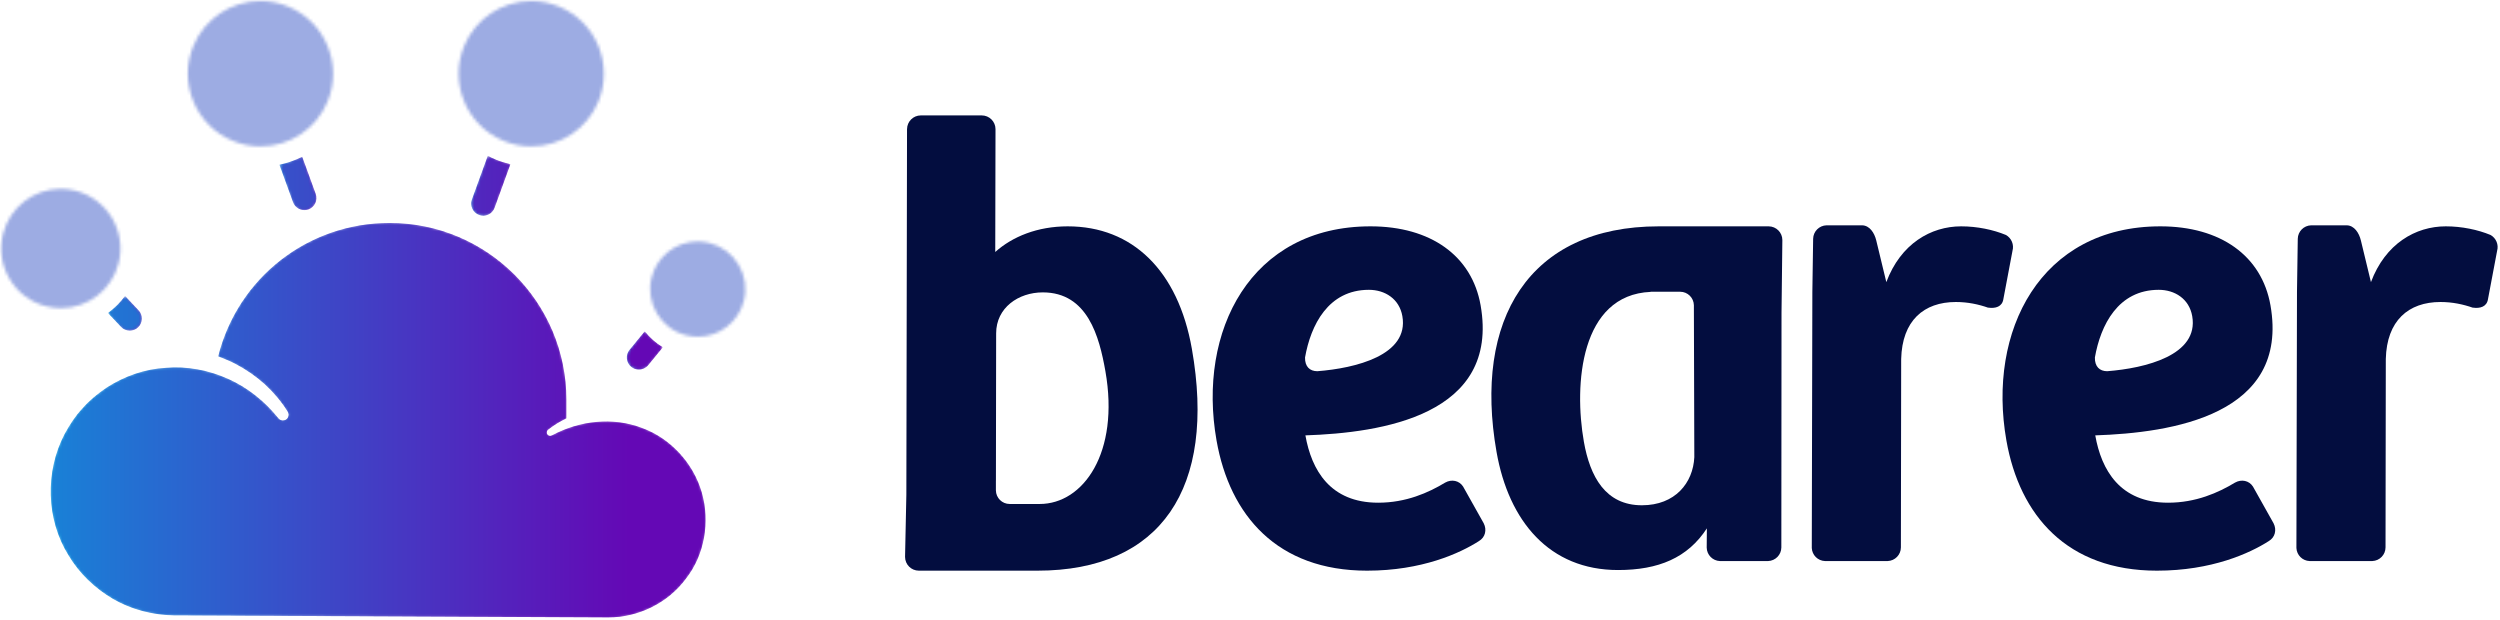 <?xml version="1.0" encoding="UTF-8"?>
<svg width="807px" height="200px" viewBox="0 0 807 200" version="1.1" xmlns="http://www.w3.org/2000/svg" xmlns:xlink="http://www.w3.org/1999/xlink">
    <!-- Generator: Sketch 51.1 (57501) - http://www.bohemiancoding.com/sketch -->
    <title>logo</title>
    <desc>Created with Sketch.</desc>
    <defs>
        <path d="M0.532,6.323 L4.735,1.868 C5.476,1.08 6.481,0.645 7.563,0.645 C7.711,0.645 7.857,0.653 8.001,0.671 C8.841,0.767 9.611,1.125 10.228,1.707 C10.984,2.419 11.417,3.384 11.447,4.42 C11.479,5.46 11.103,6.445 10.388,7.201 L6.041,11.811 C4.484,9.703 2.627,7.856 0.532,6.323" id="path-1"></path>
        <linearGradient x1="-0.002%" y1="50%" x2="100.005%" y2="50%" id="linearGradient-3">
            <stop stop-color="#00A9E2" offset="0%"></stop>
            <stop stop-color="#6408B5" offset="72.163%"></stop>
            <stop stop-color="#6408B5" offset="99.868%"></stop>
            <stop stop-color="#6408B5" offset="99.897%"></stop>
            <stop stop-color="#6408B5" offset="100%"></stop>
        </linearGradient>
        <path d="M0.532,6.323 L4.735,1.868 C5.476,1.08 6.481,0.645 7.563,0.645 C7.711,0.645 7.857,0.653 8.001,0.671 C8.841,0.767 9.611,1.125 10.228,1.707 C10.984,2.419 11.417,3.384 11.447,4.42 C11.479,5.46 11.103,6.445 10.388,7.201 L6.041,11.811 C4.484,9.703 2.627,7.856 0.532,6.323" id="path-4"></path>
        <linearGradient x1="-717.963%" y1="65.89%" x2="2402.704%" y2="65.89%" id="linearGradient-6">
            <stop stop-color="#00A9E2" offset="0%"></stop>
            <stop stop-color="#6408B5" offset="72.163%"></stop>
            <stop stop-color="#6408B5" offset="99.868%"></stop>
            <stop stop-color="#6408B5" offset="99.897%"></stop>
            <stop stop-color="#6408B5" offset="100%"></stop>
        </linearGradient>
        <path d="M1.203,15.525 L5.599,3.444 C6.157,1.913 7.625,0.881 9.253,0.881 C9.704,0.881 10.152,0.961 10.583,1.119 C12.596,1.851 13.639,4.087 12.907,6.103 L8.548,18.081 C6.241,16.923 3.777,16.059 1.203,15.525" id="path-7"></path>
        <linearGradient x1="0.009%" y1="49.999%" x2="100.004%" y2="49.999%" id="linearGradient-9">
            <stop stop-color="#00A9E2" offset="0%"></stop>
            <stop stop-color="#6408B5" offset="72.163%"></stop>
            <stop stop-color="#6408B5" offset="99.868%"></stop>
            <stop stop-color="#6408B5" offset="99.897%"></stop>
            <stop stop-color="#6408B5" offset="100%"></stop>
        </linearGradient>
        <path d="M1.203,15.525 L5.599,3.444 C6.157,1.913 7.625,0.881 9.253,0.881 C9.704,0.881 10.152,0.961 10.583,1.119 C12.596,1.851 13.639,4.087 12.907,6.103 L8.548,18.081 C6.241,16.923 3.777,16.059 1.203,15.525" id="path-10"></path>
        <linearGradient x1="-1120.067%" y1="-183.406%" x2="1733.577%" y2="-183.406%" id="linearGradient-12">
            <stop stop-color="#00A9E2" offset="0%"></stop>
            <stop stop-color="#6408B5" offset="72.163%"></stop>
            <stop stop-color="#6408B5" offset="99.868%"></stop>
            <stop stop-color="#6408B5" offset="99.897%"></stop>
            <stop stop-color="#6408B5" offset="100%"></stop>
        </linearGradient>
        <path d="M0.667,5.632 C-0.065,3.619 0.977,1.381 2.988,0.651 C3.423,0.493 3.869,0.415 4.32,0.415 L4.483,0.417 C6.061,0.483 7.433,1.487 7.975,2.975 L13.081,17.019 C11.465,17.395 9.868,17.877 8.313,18.525 C7.443,18.887 6.608,19.295 5.792,19.727 L0.667,5.632 Z" id="path-13"></path>
        <linearGradient x1="-0.001%" y1="49.996%" x2="100.001%" y2="49.996%" id="linearGradient-15">
            <stop stop-color="#00A9E2" offset="0%"></stop>
            <stop stop-color="#6408B5" offset="72.163%"></stop>
            <stop stop-color="#6408B5" offset="99.868%"></stop>
            <stop stop-color="#6408B5" offset="99.897%"></stop>
            <stop stop-color="#6408B5" offset="100%"></stop>
        </linearGradient>
        <path d="M0.667,5.632 C-0.065,3.619 0.977,1.381 2.988,0.651 C3.423,0.493 3.869,0.415 4.32,0.415 L4.483,0.417 C6.061,0.483 7.433,1.487 7.975,2.975 L13.081,17.019 C11.465,17.395 9.868,17.877 8.313,18.525 C7.443,18.887 6.608,19.295 5.792,19.727 L0.667,5.632 Z" id="path-16"></path>
        <linearGradient x1="-1546.484%" y1="-154.028%" x2="1146.822%" y2="-154.028%" id="linearGradient-18">
            <stop stop-color="#00A9E2" offset="0%"></stop>
            <stop stop-color="#6408B5" offset="72.163%"></stop>
            <stop stop-color="#6408B5" offset="99.868%"></stop>
            <stop stop-color="#6408B5" offset="99.897%"></stop>
            <stop stop-color="#6408B5" offset="100%"></stop>
        </linearGradient>
        <path d="M0.891,6.432 C-0.469,4.776 -0.228,2.32 1.425,0.96 C1.951,0.535 2.548,0.259 3.208,0.14 C3.435,0.099 3.664,0.079 3.895,0.079 C5.064,0.079 6.16,0.596 6.901,1.5 L11.624,7.255 C9.355,8.616 7.399,10.373 5.788,12.397 L0.891,6.432 Z" id="path-19"></path>
        <linearGradient x1="0.005%" y1="49.996%" x2="99.992%" y2="49.996%" id="linearGradient-21">
            <stop stop-color="#00A9E2" offset="0%"></stop>
            <stop stop-color="#6408B5" offset="72.163%"></stop>
            <stop stop-color="#6408B5" offset="99.868%"></stop>
            <stop stop-color="#6408B5" offset="99.897%"></stop>
            <stop stop-color="#6408B5" offset="100%"></stop>
        </linearGradient>
        <path d="M0.891,6.432 C-0.469,4.776 -0.228,2.32 1.425,0.96 C1.951,0.535 2.548,0.259 3.208,0.14 C3.435,0.099 3.664,0.079 3.895,0.079 C5.064,0.079 6.16,0.596 6.901,1.5 L11.624,7.255 C9.355,8.616 7.399,10.373 5.788,12.397 L0.891,6.432 Z" id="path-22"></path>
        <linearGradient x1="-2116.752%" y1="161.734%" x2="816.339%" y2="161.734%" id="linearGradient-24">
            <stop stop-color="#00A9E2" offset="0%"></stop>
            <stop stop-color="#6408B5" offset="72.163%"></stop>
            <stop stop-color="#6408B5" offset="99.868%"></stop>
            <stop stop-color="#6408B5" offset="99.897%"></stop>
            <stop stop-color="#6408B5" offset="100%"></stop>
        </linearGradient>
        <path d="M54.764,84.315 C56.651,83.653 58.491,82.869 60.267,81.963 C63.737,80.163 66.964,77.924 69.845,75.327 C72.688,72.689 75.22,69.724 77.236,66.451 C77.772,65.577 77.499,64.437 76.629,63.901 C75.825,63.408 74.793,63.599 74.217,64.316 L74.204,64.329 C71.991,67.073 69.523,69.584 66.765,71.708 C64.047,73.872 61.061,75.683 57.913,77.079 C51.635,79.892 44.696,81.211 37.863,80.624 C31.019,80.261 24.389,77.875 18.671,74.18 C15.859,72.259 13.181,70.1 10.953,67.513 C8.617,65.025 6.752,62.14 5.143,59.152 C-1.133,47.083 -0.793,31.728 6.444,20.141 C9.921,14.287 15.004,9.448 20.883,6.013 C26.789,2.6 33.6,0.864 40.437,0.728 L40.44,0.728 L40.455,0.728 L180.676,0.073 L180.679,0.073 L180.696,0.073 C190.385,0.048 199.976,4.748 205.757,12.601 C211.78,20.281 213.555,30.915 210.879,40.317 C208.197,49.727 200.873,57.827 191.529,61.229 C186.901,62.991 181.839,63.639 176.863,63.165 C171.881,62.724 166.991,61.213 162.445,58.783 C161.903,58.488 161.225,58.688 160.931,59.231 C160.671,59.712 160.804,60.305 161.215,60.637 C163.031,62.085 165.037,63.311 167.16,64.319 L167.16,70.323 C167.16,101.789 141.559,127.389 110.091,127.389 C83.759,127.389 61.155,109.724 54.764,84.315" id="path-25"></path>
        <linearGradient x1="0%" y1="50%" x2="100%" y2="50%" id="linearGradient-27">
            <stop stop-color="#00A9E2" offset="0%"></stop>
            <stop stop-color="#6408B5" offset="72.163%"></stop>
            <stop stop-color="#6408B5" offset="99.868%"></stop>
            <stop stop-color="#6408B5" offset="99.897%"></stop>
            <stop stop-color="#6408B5" offset="100%"></stop>
        </linearGradient>
        <path d="M54.764,84.315 C56.651,83.653 58.491,82.869 60.267,81.963 C63.737,80.163 66.964,77.924 69.845,75.327 C72.688,72.689 75.22,69.724 77.236,66.451 C77.772,65.577 77.499,64.437 76.629,63.901 C75.825,63.408 74.793,63.599 74.217,64.316 L74.204,64.329 C71.991,67.073 69.523,69.584 66.765,71.708 C64.047,73.872 61.061,75.683 57.913,77.079 C51.635,79.892 44.696,81.211 37.863,80.624 C31.019,80.261 24.389,77.875 18.671,74.18 C15.859,72.259 13.181,70.1 10.953,67.513 C8.617,65.025 6.752,62.14 5.143,59.152 C-1.133,47.083 -0.793,31.728 6.444,20.141 C9.921,14.287 15.004,9.448 20.883,6.013 C26.789,2.6 33.6,0.864 40.437,0.728 L40.44,0.728 L40.455,0.728 L180.676,0.073 L180.679,0.073 L180.696,0.073 C190.385,0.048 199.976,4.748 205.757,12.601 C211.78,20.281 213.555,30.915 210.879,40.317 C208.197,49.727 200.873,57.827 191.529,61.229 C186.901,62.991 181.839,63.639 176.863,63.165 C171.881,62.724 166.991,61.213 162.445,58.783 C161.903,58.488 161.225,58.688 160.931,59.231 C160.671,59.712 160.804,60.305 161.215,60.637 C163.031,62.085 165.037,63.311 167.16,64.319 L167.16,70.323 C167.16,101.789 141.559,127.389 110.091,127.389 C83.759,127.389 61.155,109.724 54.764,84.315" id="path-28"></path>
        <linearGradient x1="-28.33%" y1="78.489%" x2="132.831%" y2="78.489%" id="linearGradient-30">
            <stop stop-color="#00A9E2" offset="0%"></stop>
            <stop stop-color="#6408B5" offset="72.163%"></stop>
            <stop stop-color="#6408B5" offset="99.868%"></stop>
            <stop stop-color="#6408B5" offset="99.897%"></stop>
            <stop stop-color="#6408B5" offset="100%"></stop>
        </linearGradient>
        <path d="M2.765,32.576 C0.365,26.805 0.361,20.433 2.755,14.636 C5.147,8.835 9.643,4.32 15.415,1.92 C18.304,0.72 21.325,0.109 24.395,0.109 C33.908,0.109 42.415,5.785 46.064,14.568 C51.031,26.508 45.356,40.26 33.417,45.224 C30.528,46.425 27.505,47.035 24.432,47.035 C14.921,47.035 6.413,41.359 2.765,32.576" id="path-31"></path>
        <path d="M2.179,32.576 C-2.785,20.637 2.892,6.884 14.833,1.92 C17.715,0.72 20.736,0.109 23.812,0.109 C33.324,0.109 41.831,5.785 45.481,14.568 C50.444,26.508 44.773,40.26 32.84,45.221 C29.944,46.423 26.919,47.032 23.849,47.032 C14.337,47.032 5.829,41.357 2.179,32.576" id="path-33"></path>
        <path d="M1.335,19.133 C-0.731,10.921 4.269,2.553 12.477,0.485 C13.727,0.172 14.997,0.013 16.259,0.013 C23.291,0.013 29.404,4.791 31.129,11.631 C32.128,15.611 31.519,19.741 29.412,23.261 C27.311,26.781 23.963,29.273 19.985,30.277 C18.736,30.591 17.463,30.749 16.204,30.749 C9.175,30.749 3.06,25.971 1.335,19.133" id="path-35"></path>
        <path d="M1.307,25.185 C0.053,20.199 0.813,15.023 3.451,10.613 C6.088,6.2 10.281,3.079 15.264,1.825 C16.825,1.432 18.419,1.232 19.997,1.232 C28.808,1.232 36.467,7.216 38.624,15.781 C41.215,26.073 34.952,36.555 24.669,39.144 C23.105,39.535 21.513,39.736 19.937,39.736 C11.125,39.736 3.464,33.752 1.307,25.185" id="path-37"></path>
    </defs>
    <g id="Page-1" stroke="none" stroke-width="1" fill="none" fill-rule="evenodd">
        <g id="logo" transform="translate(-1, -2)">
            <g id="g10" transform="translate(404.5, 101.201) scale(-1, 1) rotate(-180) translate(-404.5, -101.201) translate(0, 0.701)">
                <g id="g12" transform="translate(292, 14)" fill="#030D3F" fill-rule="nonzero">
                    <g id="g14-Clipped">
                        <g id="g14" transform="translate(0.333, 0.667)">
                            <g id="g20" transform="translate(0.278, 0.681)">
                                <path d="M44,21.667 L34.196,21.667 L34.304,21.668 C31.867,21.669 29.893,23.631 29.864,26.06 L29.864,29.179 L29.872,29.177 L29.944,76.725 C29.933,85.004 37.131,89.972 44.997,89.972 C59.485,89.972 63.245,75.689 65.216,64.512 C69.852,38.224 58.075,21.667 44,21.667 M93.124,71.756 C88.672,97.008 73.94,111.291 53.036,111.291 C43.305,111.291 35.197,107.979 29.656,103.011 L29.739,142.677 C29.724,145.121 27.743,147.099 25.296,147.099 L5.629,147.099 C3.175,147.099 1.185,145.109 1.184,142.655 L1.177,143.097 L0.961,24.661 L0.535,4.293 L0.543,4.587 C0.543,2.133 2.532,0.143 4.988,0.141 L4.895,0.14 L43.243,0.14 C83.191,0.14 101.044,26.841 93.124,71.756" id="path22"></path>
                            </g>
                            <g id="g24" transform="translate(189.337, 0.599)">
                                <path d="M49.333,21.333 C37.535,21.333 32.58,30.648 30.608,41.825 C27.343,60.351 29.463,89.261 52.175,90.215 L52.127,90.26 L61.776,90.26 L61.683,90.259 C64.104,90.257 66.064,88.32 66.117,85.911 L66.117,84.933 L66.257,36.857 C65.856,28.579 60.095,21.333 49.333,21.333 Z M70.253,7.664 C70.303,5.311 72.172,3.42 74.512,3.327 L90.085,3.327 C92.441,3.421 94.324,5.335 94.349,7.707 L94.359,24.232 L94.404,83.547 L94.675,106.945 C94.668,109.376 92.711,111.343 90.285,111.373 L54.775,111.373 C12.757,111.373 -5.097,81.153 2.421,38.515 C6.363,16.159 19.487,0.428 41.635,0.428 C54.675,0.428 64.124,4.361 70.309,13.881 L70.253,7.664 Z" id="path26"></path>
                            </g>
                            <g id="g28" transform="translate(293.066, 3.072)">
                                <path d="M57.333,82.667 C59.759,82.297 61.913,82.965 62.284,85.389 L65.228,100.975 L65.216,100.941 C65.817,102.972 64.896,105.111 63.121,106.109 C59.004,107.819 53.811,108.9 48.653,108.9 C38.925,108.9 29.147,103.311 24.507,90.892 L21.26,104.331 C20.66,106.816 19.111,109.164 16.715,109.229 L5.2,109.229 C2.828,109.165 0.923,107.249 0.883,104.871 L0.631,87.788 L0.444,5.067 C0.556,2.773 2.393,0.945 4.693,0.855 L24.944,0.855 C27.313,0.949 29.208,2.883 29.212,5.275 L29.301,66.053 C29.595,78.472 36.608,84.475 46.959,84.475 C50.753,84.475 54.259,83.745 57.507,82.593 L57.333,82.667 Z" id="path30"></path>
                            </g>
                            <g id="g32" transform="translate(449.504, 3.072)">
                                <path d="M57.333,82.667 C59.759,82.297 61.915,82.965 62.284,85.391 L65.228,100.975 L65.216,100.941 C65.817,102.972 64.895,105.111 63.121,106.109 C59.004,107.819 53.811,108.9 48.653,108.9 C38.925,108.9 29.147,103.311 24.507,90.892 L21.26,104.331 C20.66,106.816 19.111,109.164 16.715,109.229 L5.2,109.229 C2.828,109.165 0.923,107.249 0.883,104.871 L0.631,87.788 L0.444,5.065 C0.557,2.772 2.393,0.945 4.692,0.855 L24.944,0.855 C27.312,0.949 29.208,2.883 29.212,5.273 L29.301,66.053 C29.595,78.472 36.608,84.475 46.959,84.475 C50.752,84.475 54.259,83.745 57.507,82.595 L57.333,82.667 Z" id="path34"></path>
                            </g>
                            <g id="g36" transform="translate(354.837, 0.814)">
                                <path d="M50.667,90.667 C55.841,90.667 60.492,87.769 61.477,82.18 C63.703,69.563 46.356,65.348 34.028,64.393 C31.587,64.4 30.003,65.868 30.06,68.824 C31.904,79.276 37.547,90.667 50.667,90.667 Z M86.169,9.556 C88.249,10.728 88.812,13.2 87.735,15.304 L81.087,27.152 C79.835,29.113 77.367,29.603 75.301,28.439 L75.32,28.453 C69.863,25.153 62.656,21.948 53.677,21.948 C38.152,21.948 32.151,32.504 30.181,43.681 C54.665,44.508 93.008,50.097 86.731,85.699 C83.919,101.637 70.649,111.159 51.195,111.159 C12.487,111.159 -4.748,77.419 1.495,42.025 C5.764,17.807 21.116,0.007 50.093,0.007 C67.744,0.007 80.037,5.603 86.251,9.591 L86.169,9.556 Z" id="path38"></path>
                            </g>
                            <g id="g40" transform="translate(99.872, 0.814)">
                                <path d="M50.667,90.667 C55.841,90.667 60.492,87.769 61.477,82.18 C63.701,69.563 46.356,65.348 34.028,64.393 C31.587,64.4 30.003,65.868 30.06,68.824 C31.904,79.276 37.547,90.667 50.667,90.667 Z M86.168,9.556 C88.249,10.728 88.812,13.199 87.735,15.303 L81.088,27.151 C79.835,29.113 77.367,29.603 75.301,28.439 L75.32,28.453 C69.863,25.153 62.655,21.948 53.676,21.948 C38.152,21.948 32.151,32.504 30.18,43.681 C54.665,44.508 93.008,50.097 86.731,85.699 C83.919,101.637 70.648,111.159 51.193,111.159 C12.485,111.159 -4.747,77.419 1.495,42.025 C5.764,17.807 21.116,0.007 50.092,0.007 C67.744,0.007 80.036,5.603 86.251,9.591 L86.168,9.556 Z" id="path42"></path>
                            </g>
                        </g>
                    </g>
                </g>
                <g id="g44" transform="translate(35.333, 92.333)">
                    <g id="g46-Clipped">
                        <mask id="mask-2" fill="white">
                            <use xlink:href="#path-1"></use>
                        </mask>
                        <g id="path48"></g>
                        <g id="g46" mask="url(#mask-2)" fill="url(#linearGradient-3)" fill-rule="nonzero">
                            <g id="g52">
                                <g id="g54">
                                    <path d="M0.532,6.323 L4.735,1.868 C5.476,1.08 6.481,0.645 7.563,0.645 C7.711,0.645 7.857,0.653 8.001,0.671 C8.841,0.767 9.611,1.125 10.228,1.707 C10.984,2.419 11.417,3.384 11.447,4.42 C11.479,5.46 11.103,6.445 10.388,7.201 L6.041,11.811 C4.484,9.703 2.627,7.856 0.532,6.323" id="path68"></path>
                                </g>
                            </g>
                        </g>
                    </g>
                </g>
                <g id="g70" transform="translate(35.333, 92.333)">
                    <g id="g72-Clipped">
                        <mask id="mask-5" fill="white">
                            <use xlink:href="#path-4"></use>
                        </mask>
                        <g id="path74"></g>
                        <g id="g72" mask="url(#mask-5)" fill="url(#linearGradient-6)" fill-rule="nonzero">
                            <g id="g78">
                                <g id="g80">
                                    <path d="M0.532,6.323 L4.735,1.868 C5.476,1.08 6.481,0.645 7.563,0.645 C7.711,0.645 7.857,0.653 8.001,0.671 C8.841,0.767 9.611,1.125 10.228,1.707 C10.984,2.419 11.417,3.384 11.447,4.42 C11.479,5.46 11.103,6.445 10.388,7.201 L6.041,11.811 C4.484,9.703 2.627,7.856 0.532,6.323" id="path94"></path>
                                </g>
                            </g>
                        </g>
                    </g>
                </g>
                <g id="g96" transform="translate(90, 131)">
                    <g id="g98-Clipped">
                        <mask id="mask-8" fill="white">
                            <use xlink:href="#path-7"></use>
                        </mask>
                        <g id="path100"></g>
                        <g id="g98" mask="url(#mask-8)" fill="url(#linearGradient-9)" fill-rule="nonzero">
                            <g id="g104">
                                <g id="g106">
                                    <path d="M1.203,15.525 L5.599,3.444 C6.157,1.913 7.625,0.881 9.253,0.881 C9.704,0.881 10.152,0.961 10.583,1.119 C12.596,1.851 13.639,4.087 12.907,6.103 L8.548,18.081 C6.241,16.923 3.777,16.059 1.203,15.525" id="path120"></path>
                                </g>
                            </g>
                        </g>
                    </g>
                </g>
                <g id="g122" transform="translate(90, 131)">
                    <g id="g124-Clipped">
                        <mask id="mask-11" fill="white">
                            <use xlink:href="#path-10"></use>
                        </mask>
                        <g id="path126"></g>
                        <g id="g124" mask="url(#mask-11)" fill="url(#linearGradient-12)" fill-rule="nonzero">
                            <g id="g130">
                                <g id="g132">
                                    <path d="M1.203,15.525 L5.599,3.444 C6.157,1.913 7.625,0.881 9.253,0.881 C9.704,0.881 10.152,0.961 10.583,1.119 C12.596,1.851 13.639,4.087 12.907,6.103 L8.548,18.081 C6.241,16.923 3.777,16.059 1.203,15.525" id="path146"></path>
                                </g>
                            </g>
                        </g>
                    </g>
                </g>
                <g id="g148" transform="translate(152.667, 129.667)">
                    <g id="g150-Clipped">
                        <mask id="mask-14" fill="white">
                            <use xlink:href="#path-13"></use>
                        </mask>
                        <g id="path152"></g>
                        <g id="g150" mask="url(#mask-14)" fill="url(#linearGradient-15)" fill-rule="nonzero">
                            <g id="g156">
                                <g id="g158">
                                    <path d="M0.667,5.632 C-0.065,3.619 0.977,1.381 2.988,0.651 C3.423,0.493 3.869,0.415 4.32,0.415 L4.483,0.417 C6.061,0.483 7.433,1.487 7.975,2.975 L13.081,17.019 C11.465,17.395 9.868,17.877 8.313,18.525 C7.443,18.887 6.608,19.295 5.792,19.727 L0.667,5.632 Z" id="path172"></path>
                                </g>
                            </g>
                        </g>
                    </g>
                </g>
                <g id="g174" transform="translate(152.667, 129.667)">
                    <g id="g176-Clipped">
                        <mask id="mask-17" fill="white">
                            <use xlink:href="#path-16"></use>
                        </mask>
                        <g id="path178"></g>
                        <g id="g176" mask="url(#mask-17)" fill="url(#linearGradient-18)" fill-rule="nonzero">
                            <g id="g182">
                                <g id="g184">
                                    <path d="M0.667,5.632 C-0.065,3.619 0.977,1.381 2.988,0.651 C3.423,0.493 3.869,0.415 4.32,0.415 L4.483,0.417 C6.061,0.483 7.433,1.487 7.975,2.975 L13.081,17.019 C11.465,17.395 9.868,17.877 8.313,18.525 C7.443,18.887 6.608,19.295 5.792,19.727 L0.667,5.632 Z" id="path198"></path>
                                </g>
                            </g>
                        </g>
                    </g>
                </g>
                <g id="g200" transform="translate(203.333, 80.333)">
                    <g id="g202-Clipped">
                        <mask id="mask-20" fill="white">
                            <use xlink:href="#path-19"></use>
                        </mask>
                        <g id="path204"></g>
                        <g id="g202" mask="url(#mask-20)" fill="url(#linearGradient-21)" fill-rule="nonzero">
                            <g id="g208">
                                <g id="g210">
                                    <path d="M0.891,6.432 C-0.469,4.776 -0.228,2.32 1.425,0.96 C1.951,0.535 2.548,0.259 3.208,0.14 C3.435,0.099 3.664,0.079 3.895,0.079 C5.064,0.079 6.16,0.596 6.901,1.5 L11.624,7.255 C9.355,8.616 7.399,10.373 5.788,12.397 L0.891,6.432 Z" id="path224"></path>
                                </g>
                            </g>
                        </g>
                    </g>
                </g>
                <g id="g226" transform="translate(203.333, 80.333)">
                    <g id="g228-Clipped">
                        <mask id="mask-23" fill="white">
                            <use xlink:href="#path-22"></use>
                        </mask>
                        <g id="path230"></g>
                        <g id="g228" mask="url(#mask-23)" fill="url(#linearGradient-24)" fill-rule="nonzero">
                            <g id="g234">
                                <g id="g236">
                                    <path d="M0.891,6.432 C-0.469,4.776 -0.228,2.32 1.425,0.96 C1.951,0.535 2.548,0.259 3.208,0.14 C3.435,0.099 3.664,0.079 3.895,0.079 C5.064,0.079 6.16,0.596 6.901,1.5 L11.624,7.255 C9.355,8.616 7.399,10.373 5.788,12.397 L0.891,6.432 Z" id="path250"></path>
                                </g>
                            </g>
                        </g>
                    </g>
                </g>
                <g id="g252" transform="translate(16.667, 0.333)">
                    <g id="g254-Clipped">
                        <mask id="mask-26" fill="white">
                            <use xlink:href="#path-25"></use>
                        </mask>
                        <g id="path256"></g>
                        <g id="g254" mask="url(#mask-26)" fill="url(#linearGradient-27)" fill-rule="nonzero">
                            <g id="g260">
                                <g id="g262">
                                    <path d="M54.764,84.315 C56.651,83.653 58.491,82.869 60.267,81.963 C63.737,80.163 66.964,77.924 69.845,75.327 C72.688,72.689 75.22,69.724 77.236,66.451 C77.772,65.577 77.499,64.437 76.629,63.901 C75.825,63.408 74.793,63.599 74.217,64.316 L74.204,64.329 C71.991,67.073 69.523,69.584 66.765,71.708 C64.047,73.872 61.061,75.683 57.913,77.079 C51.635,79.892 44.696,81.211 37.863,80.624 C31.019,80.261 24.389,77.875 18.671,74.18 C15.859,72.259 13.181,70.1 10.953,67.513 C8.617,65.025 6.752,62.14 5.143,59.152 C-1.133,47.083 -0.793,31.728 6.444,20.141 C9.921,14.287 15.004,9.448 20.883,6.013 C26.789,2.6 33.6,0.864 40.437,0.728 L40.44,0.728 L40.455,0.728 L180.676,0.073 L180.679,0.073 L180.696,0.073 C190.385,0.048 199.976,4.748 205.757,12.601 C211.78,20.281 213.555,30.915 210.879,40.317 C208.197,49.727 200.873,57.827 191.529,61.229 C186.901,62.991 181.839,63.639 176.863,63.165 C171.881,62.724 166.991,61.213 162.445,58.783 C161.903,58.488 161.225,58.688 160.931,59.231 C160.671,59.712 160.804,60.305 161.215,60.637 C163.031,62.085 165.037,63.311 167.16,64.319 L167.16,70.323 C167.16,101.789 141.559,127.389 110.091,127.389 C83.759,127.389 61.155,109.724 54.764,84.315" id="path276"></path>
                                </g>
                            </g>
                        </g>
                    </g>
                </g>
                <g id="g278" transform="translate(16.667, 0.333)">
                    <g id="g280-Clipped">
                        <mask id="mask-29" fill="white">
                            <use xlink:href="#path-28"></use>
                        </mask>
                        <g id="path282"></g>
                        <g id="g280" mask="url(#mask-29)" fill="url(#linearGradient-30)" fill-rule="nonzero">
                            <g id="g286">
                                <g id="g288">
                                    <path d="M54.764,84.315 C56.651,83.653 58.491,82.869 60.267,81.963 C63.737,80.163 66.964,77.924 69.845,75.327 C72.688,72.689 75.22,69.724 77.236,66.451 C77.772,65.577 77.499,64.437 76.629,63.901 C75.825,63.408 74.793,63.599 74.217,64.316 L74.204,64.329 C71.991,67.073 69.523,69.584 66.765,71.708 C64.047,73.872 61.061,75.683 57.913,77.079 C51.635,79.892 44.696,81.211 37.863,80.624 C31.019,80.261 24.389,77.875 18.671,74.18 C15.859,72.259 13.181,70.1 10.953,67.513 C8.617,65.025 6.752,62.14 5.143,59.152 C-1.133,47.083 -0.793,31.728 6.444,20.141 C9.921,14.287 15.004,9.448 20.883,6.013 C26.789,2.6 33.6,0.864 40.437,0.728 L40.44,0.728 L40.455,0.728 L180.676,0.073 L180.679,0.073 L180.696,0.073 C190.385,0.048 199.976,4.748 205.757,12.601 C211.78,20.281 213.555,30.915 210.879,40.317 C208.197,49.727 200.873,57.827 191.529,61.229 C186.901,62.991 181.839,63.639 176.863,63.165 C171.881,62.724 166.991,61.213 162.445,58.783 C161.903,58.488 161.225,58.688 160.931,59.231 C160.671,59.712 160.804,60.305 161.215,60.637 C163.031,62.085 165.037,63.311 167.16,64.319 L167.16,70.323 C167.16,101.789 141.559,127.389 110.091,127.389 C83.759,127.389 61.155,109.724 54.764,84.315" id="path302"></path>
                                </g>
                            </g>
                        </g>
                    </g>
                </g>
                <g id="g316" transform="translate(60.667, 152.333)">
                    <g id="g318-Clipped">
                        <mask id="mask-32" fill="white">
                            <use xlink:href="#path-31"></use>
                        </mask>
                        <g id="path320"></g>
                        <g id="g318" mask="url(#mask-32)" fill="#9DACE3" fill-rule="nonzero">
                            <g transform="translate(-104, -201.333)" id="path324">
                                <polygon points="341.491 0.137 0.821 0.137 0.821 298.533 341.491 298.533"></polygon>
                            </g>
                        </g>
                    </g>
                </g>
                <g id="g338" transform="translate(148.667, 152.333)">
                    <g id="g340-Clipped">
                        <mask id="mask-34" fill="white">
                            <use xlink:href="#path-33"></use>
                        </mask>
                        <g id="path342"></g>
                        <g id="g340" mask="url(#mask-34)" fill="#9DACE3" fill-rule="nonzero">
                            <g transform="translate(-192, -201.333)" id="path346">
                                <polygon points="341.491 0.137 0.821 0.137 0.821 298.533 341.491 298.533"></polygon>
                            </g>
                        </g>
                    </g>
                </g>
                <g id="g360" transform="translate(210, 91)">
                    <g id="g362-Clipped">
                        <mask id="mask-36" fill="white">
                            <use xlink:href="#path-35"></use>
                        </mask>
                        <g id="path364"></g>
                        <g id="g362" mask="url(#mask-36)" fill="#9DACE3" fill-rule="nonzero">
                            <g transform="translate(-253.333, -140)" id="path368">
                                <polygon points="341.491 0.137 0.821 0.137 0.821 298.533 341.491 298.533"></polygon>
                            </g>
                        </g>
                    </g>
                </g>
                <g id="g382" transform="translate(0.667, 99)">
                    <g id="g384-Clipped">
                        <mask id="mask-38" fill="white">
                            <use xlink:href="#path-37"></use>
                        </mask>
                        <g id="path386"></g>
                        <g id="g384" mask="url(#mask-38)" fill="#9DACE3" fill-rule="nonzero">
                            <g transform="translate(-44, -148)" id="path390">
                                <polygon points="341.491 0.137 0.821 0.137 0.821 298.533 341.491 298.533"></polygon>
                            </g>
                        </g>
                    </g>
                </g>
            </g>
        </g>
    </g>
</svg>